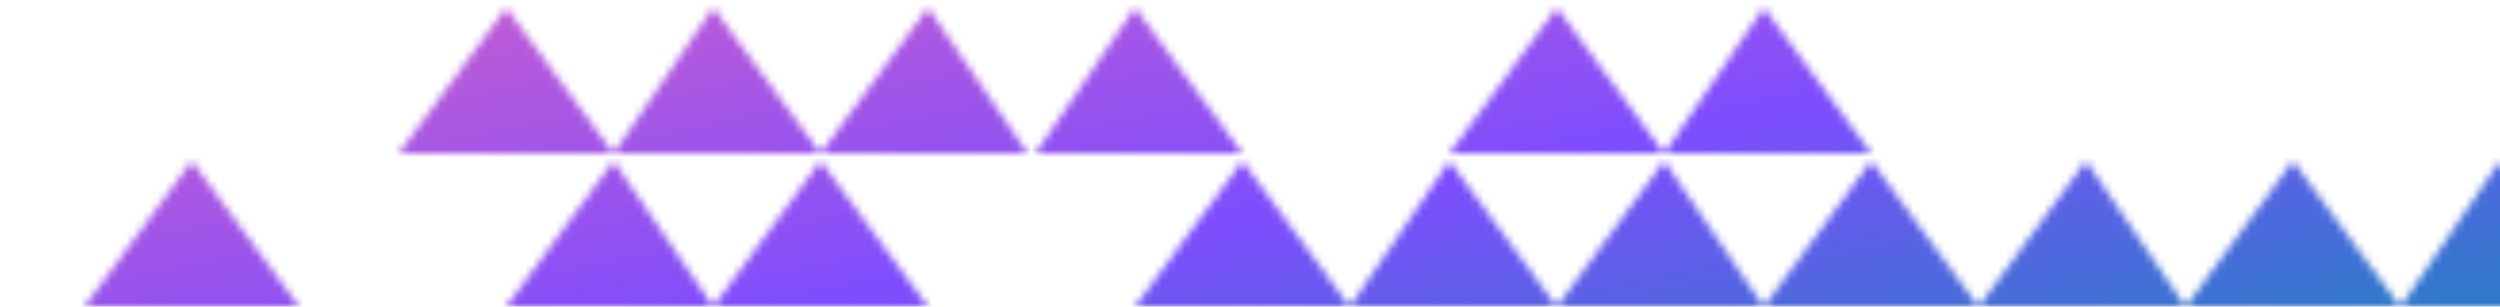 <svg xmlns="http://www.w3.org/2000/svg" fill="none" viewBox="0 0 326 40">
  <g clip-path="url(#a)">
    <mask id="b" width="330" height="40" x="11" y="1" maskUnits="userSpaceOnUse" style="mask-type:alpha">
      <path fill="#fff" d="m25 21 14 19H11l14-19Zm55 0 13 19H66l14-19Zm109 0 14 19h-27l13-19ZM93 1l14 19H80L93 1Zm151 20 14 19h-28l14-19ZM148 1l14 19h-27l13-19Zm151 20 14 19h-28l14-19ZM203 1l14 19h-28l14-19Zm-96 20 14 19H93l14-19Zm55 0 14 19h-28l14-19ZM66 1l14 19H52L66 1Zm151 20 13 19h-27l14-19ZM121 1l13 19h-27l14-19Zm151 20 13 19h-27l14-19Zm54 0 14 19h-27l13-19ZM230 1l14 19h-27l13-19Z"/>
    </mask>
    <g mask="url(#b)">
      <path fill="url(#c)" d="M344-17h88v339h-88z" transform="rotate(90 344 -17)"/>
    </g>
  </g>
  <defs>
    <linearGradient id="c" x1="352.1" x2="471.8" y1="288.2" y2="264" gradientUnits="userSpaceOnUse">
      <stop stop-color="#D260CA"/>
      <stop offset=".5" stop-color="#7E4DFD"/>
      <stop offset="1" stop-color="#0C8EB3"/>
    </linearGradient>
    <clipPath id="a">
      <path fill="#fff" d="M0 0h326v40H0z"/>
    </clipPath>
  </defs>
</svg>
